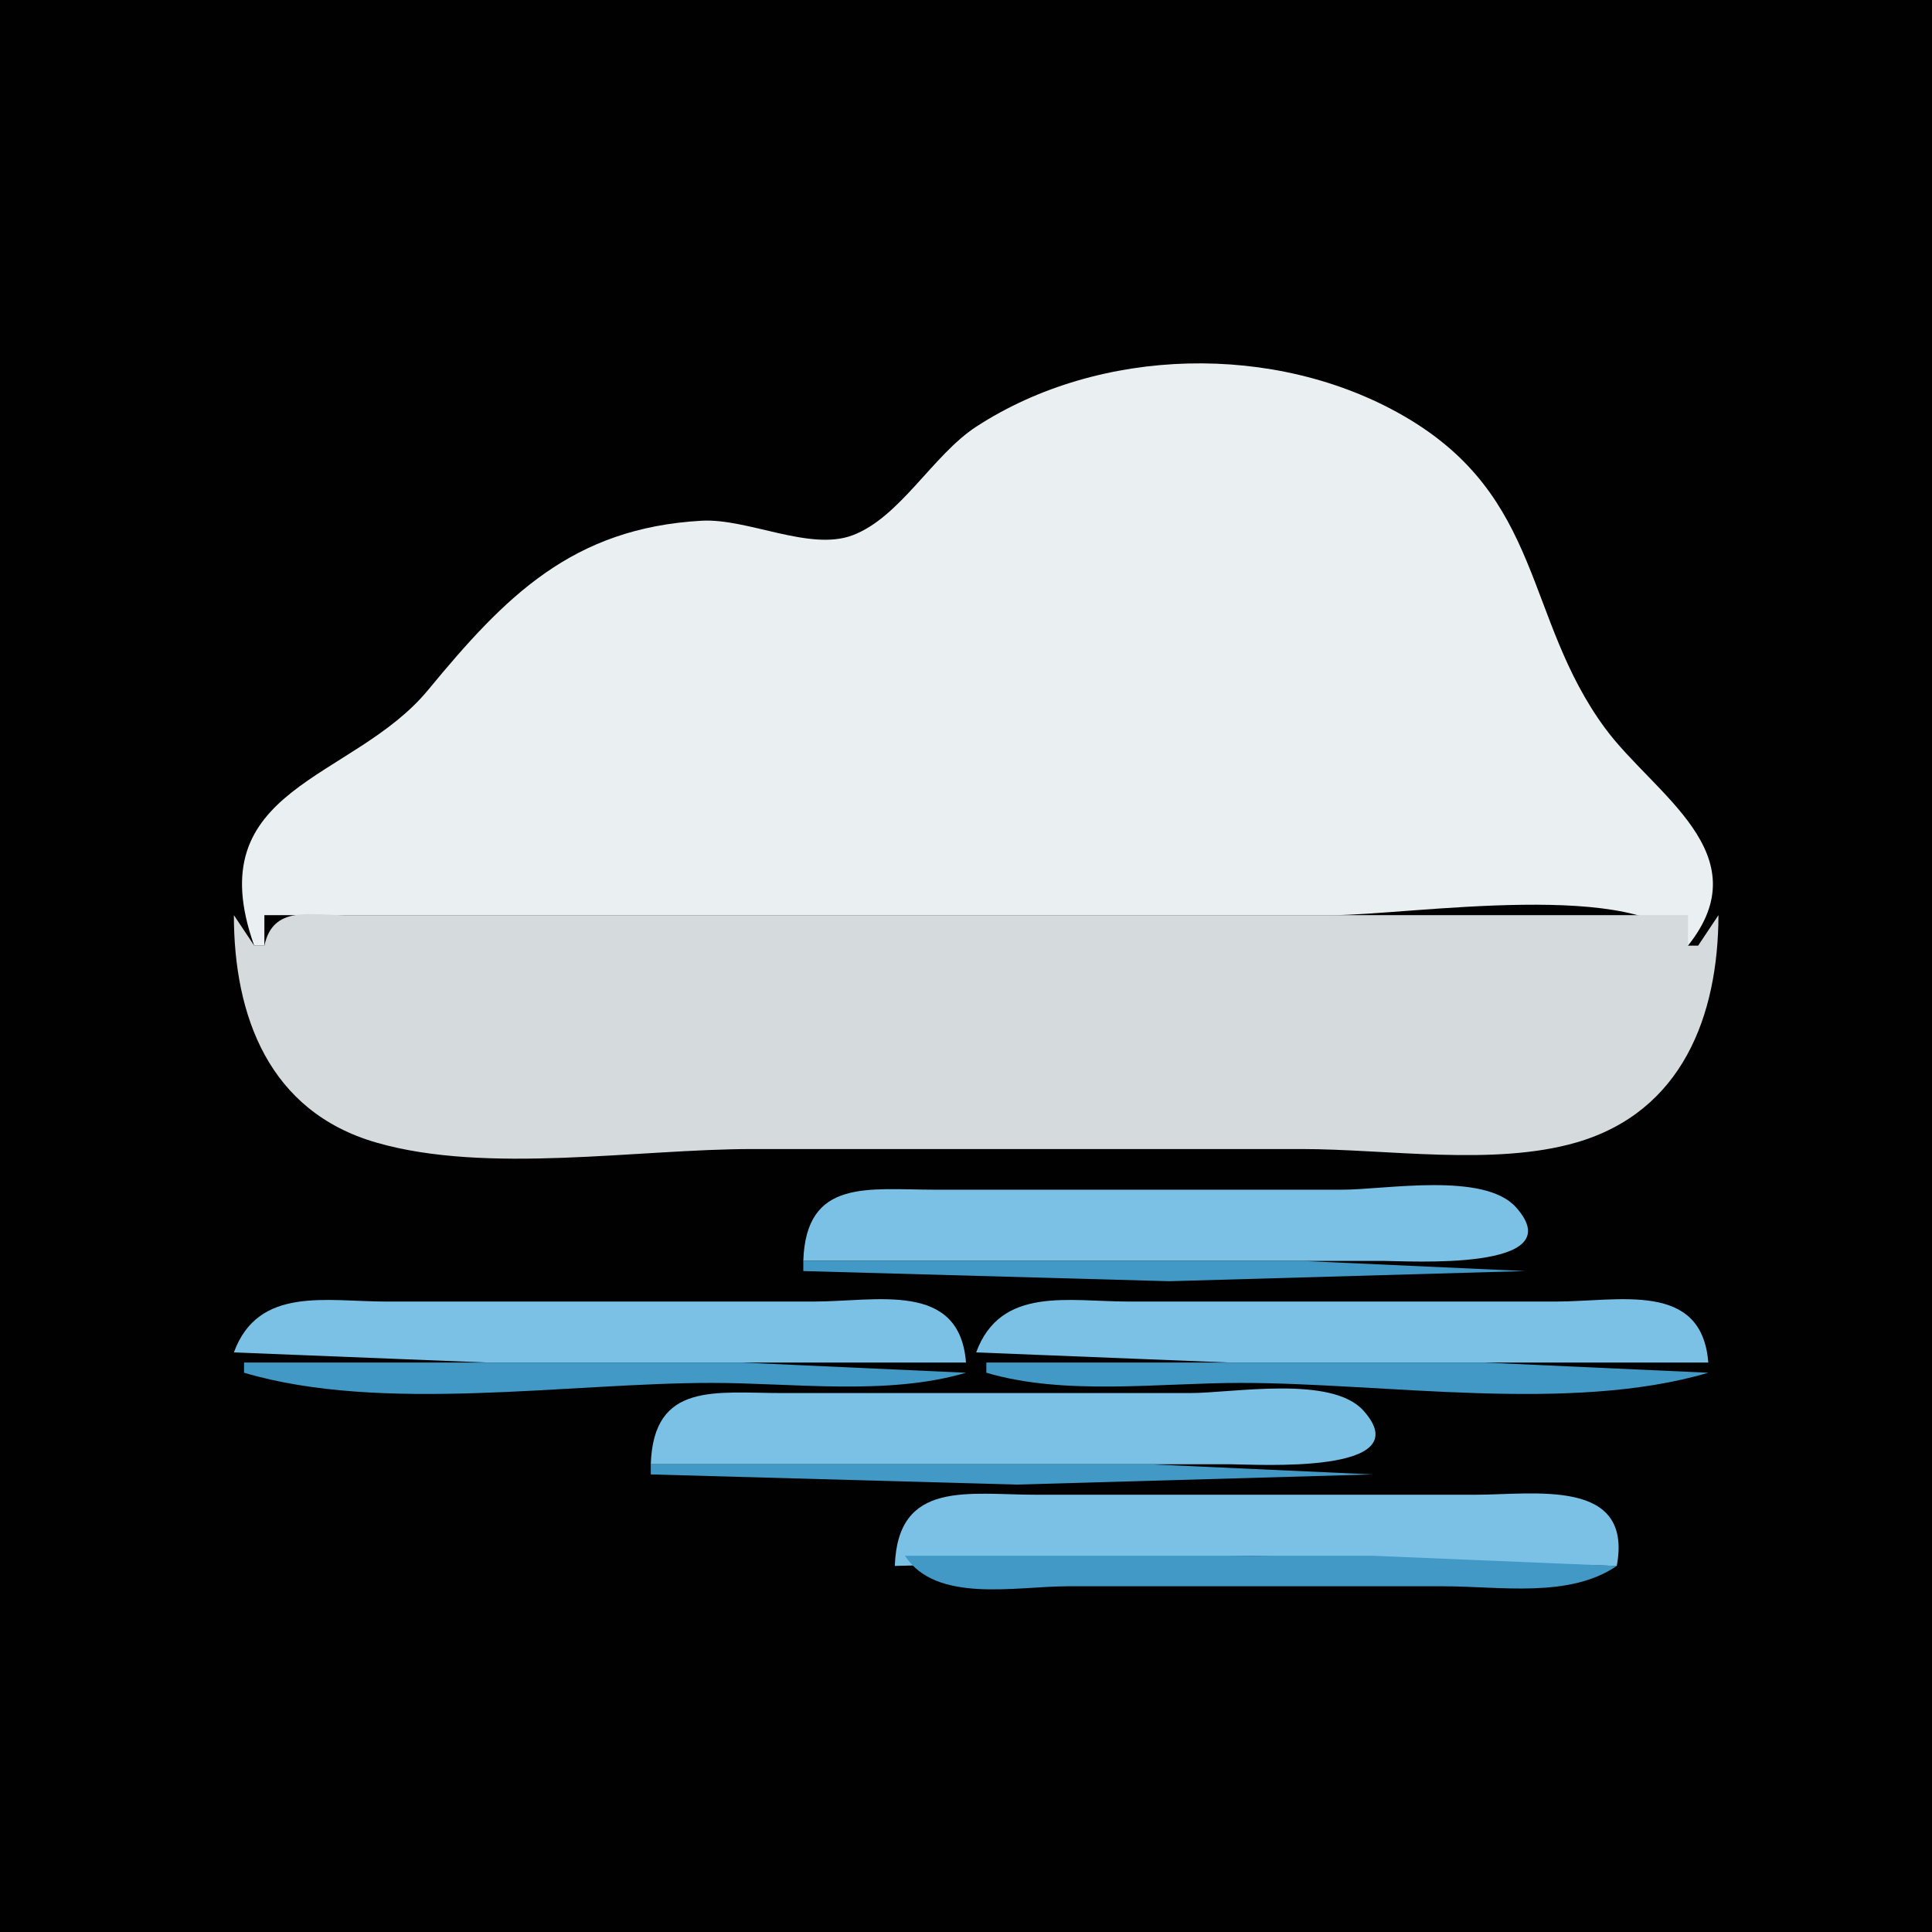 <?xml version="1.0" standalone="yes"?>
<svg xmlns="http://www.w3.org/2000/svg" width="190" height="190">
<path style="fill:#010101; stroke:none;" d="M0 0L0 190L190 190L190 0L0 0z"/>
<path style="fill:#eaeff2; stroke:none;" d="M25 93L26 93L26 90L131 90C138.63 90 161.642 86.279 166 93C173.228 83.962 162.649 78.127 157.857 71.625C149.842 60.75 151.877 48.863 138 40.88C125.447 33.658 108.148 34.055 96 41.966C91.749 44.735 88.499 50.903 83.83 52.647C79.602 54.228 73.525 50.956 69 51.21C56.286 51.924 49.693 58.639 42.099 67.856C34.706 76.83 19.423 77.353 25 93z"/>
<path style="fill:#d5dadd; stroke:none;" d="M23 90C23.007 99.898 26.433 109.308 37 112.362C47.898 115.512 62.681 113 74 113L128 113C136.377 113 146.914 114.699 155 112.362C165.468 109.336 168.973 99.854 169 90L167 93L166 93L166 90L59 90L34 90C30.47 90 26.855 89.008 26 93L25 93L23 90z"/>
<path style="fill:#7bc1e5; stroke:none;" d="M79 124L106 124L125 124L136 124C138.398 124 154.726 125.069 149.098 118.738C145.971 115.219 136.248 117 132 117L92 117C85.362 117 79.271 115.851 79 124z"/>
<path style="fill:#4299c5; stroke:none;" d="M79 124L79 125L115 126L150 125L128 124L79 124z"/>
<path style="fill:#7bc1e5; stroke:none;" d="M23 133L48 134L95 134C94.373 125.952 86.241 128 80 128L38 128C32.088 128 25.405 126.458 23 133M96 133L121 134L168 134C167.373 125.952 159.241 128 153 128L111 128C105.088 128 98.406 126.458 96 133z"/>
<path style="fill:#4299c5; stroke:none;" d="M24 134L24 135C37.59 139.017 55.827 136 70 136C78.018 136 87.283 137.281 95 135L73 134L24 134M97 134L97 135C104.717 137.281 113.982 136 122 136C136.173 136 154.411 139.017 168 135L146 134L97 134z"/>
<path style="fill:#7bc1e5; stroke:none;" d="M64 144L91 144L110 144L121 144C123.398 144 139.726 145.069 134.098 138.738C130.971 135.219 121.248 137 117 137L77 137C70.362 137 64.271 135.851 64 144z"/>
<path style="fill:#4299c5; stroke:none;" d="M64 144L64 145L100 146L135 145L113 144L64 144z"/>
<path style="fill:#7bc1e5; stroke:none;" d="M88 154L123 153L159 154C160.618 145.32 150.932 147 145 147L102 147C95.22 147 88.283 145.491 88 154z"/>
<path style="fill:#4299c5; stroke:none;" d="M89 153C92.057 157.716 99.938 156 105 156L142 156C147.481 156 154.316 157.2 159 154L135 153L89 153z"/>
</svg>
